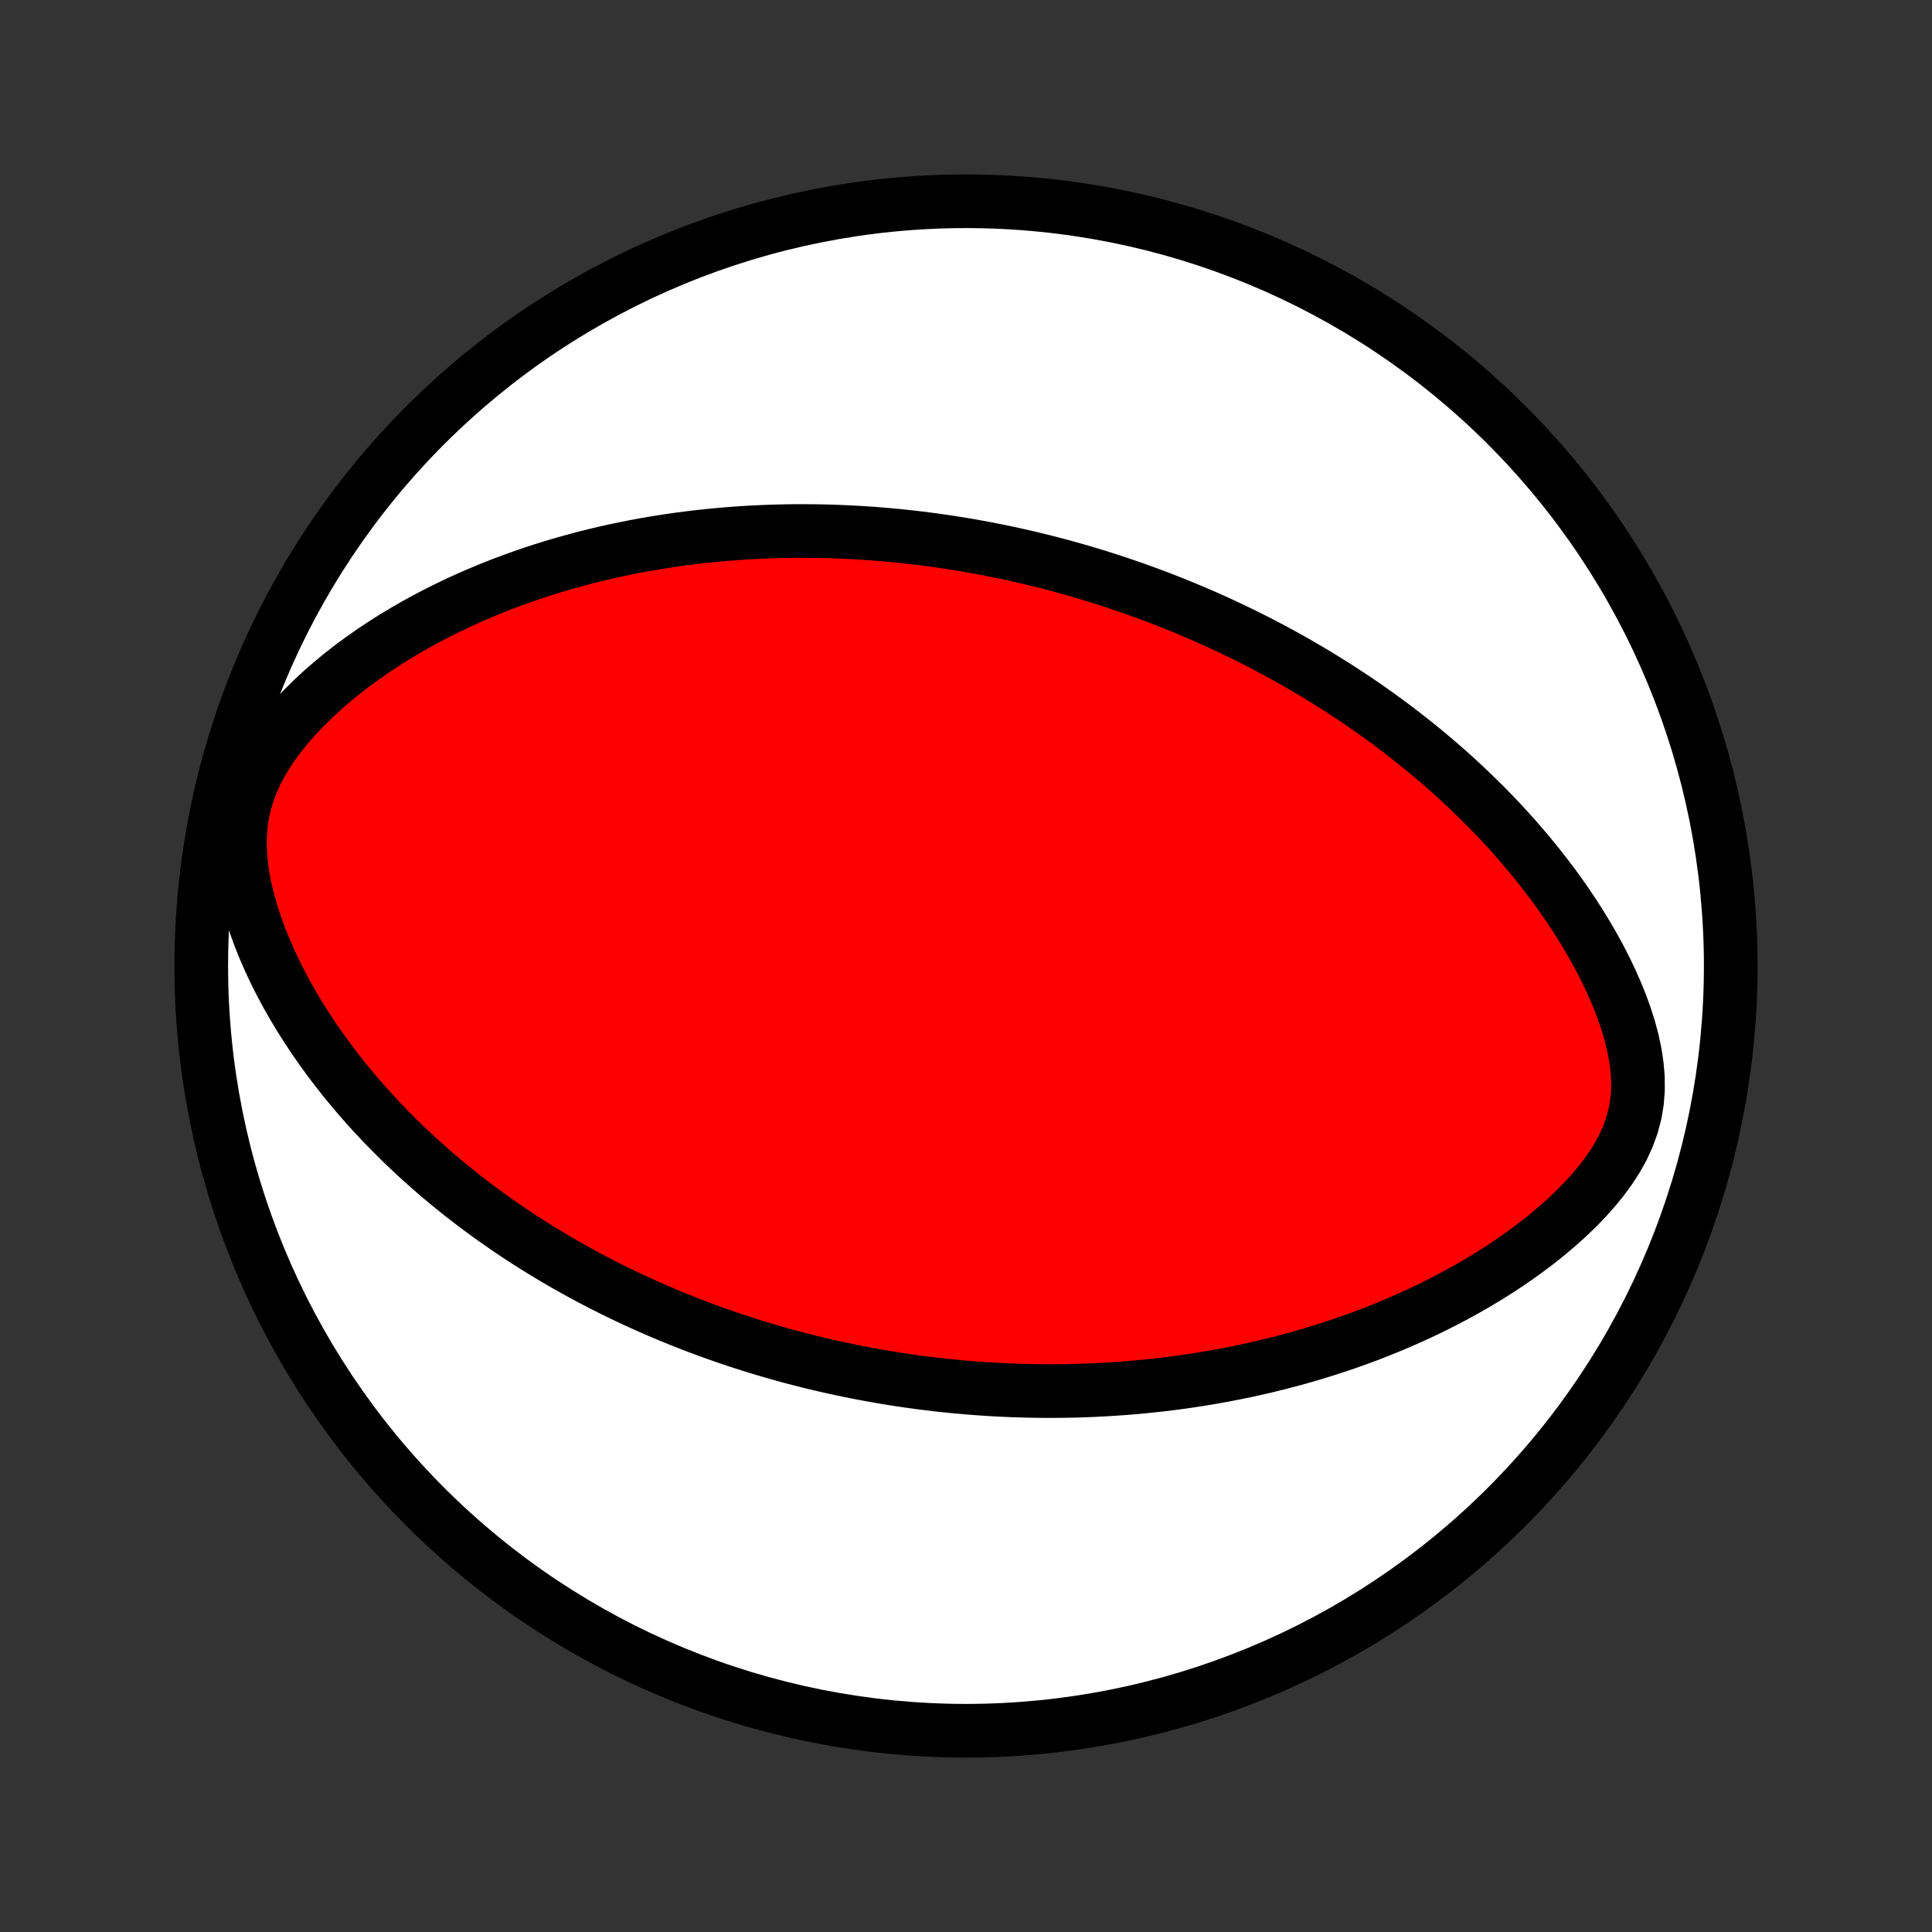 <?xml version="1.0" encoding="utf-8" standalone="no"?>
<!DOCTYPE svg PUBLIC "-//W3C//DTD SVG 1.1//EN"
  "http://www.w3.org/Graphics/SVG/1.1/DTD/svg11.dtd">
<!-- Created with matplotlib (http://matplotlib.org/) -->
<svg height="72pt" version="1.1" viewBox="0 0 72 72" width="72pt" xmlns="http://www.w3.org/2000/svg" xmlns:xlink="http://www.w3.org/1999/xlink">
 <rect x="0" y="0" width="72" height="72" fill="#333333" stroke="none"/>
 <defs>
  <style type="text/css">
*{stroke-linecap:butt;stroke-linejoin:round;}
  </style>
 </defs>
 <g id="figure_1">
  <g id="patch_1">
   <path d="
M0 72
L72 72
L72 0
L0 0
z
" style="fill:none;"/>
  </g>
  <g id="axes_1">
   <g id="PatchCollection_1">
    <defs>
     <path d="
M36 -7.5
C43.558 -7.5 50.808 -10.503 56.153 -15.848
C61.497 -21.192 64.5 -28.442 64.5 -36
C64.5 -43.558 61.497 -50.808 56.153 -56.153
C50.808 -61.497 43.558 -64.5 36 -64.5
C28.442 -64.5 21.192 -61.497 15.848 -56.153
C10.503 -50.808 7.5 -43.558 7.5 -36
C7.5 -28.442 10.503 -21.192 15.848 -15.848
C21.192 -10.503 28.442 -7.5 36 -7.5
z
" id="C0_0_a811fe30f3"/>
     <path d="
M38.288 -51.229
L38.55 -51.166
L38.812 -51.102
L39.075 -51.036
L39.336 -50.968
L39.598 -50.898
L39.859 -50.825
L40.121 -50.751
L40.382 -50.675
L40.644 -50.597
L40.906 -50.517
L41.167 -50.434
L41.429 -50.35
L41.692 -50.263
L41.954 -50.174
L42.217 -50.083
L42.481 -49.989
L42.745 -49.893
L43.009 -49.795
L43.275 -49.694
L43.54 -49.591
L43.807 -49.484
L44.074 -49.376
L44.342 -49.264
L44.611 -49.15
L44.881 -49.033
L45.151 -48.913
L45.423 -48.79
L45.696 -48.663
L45.969 -48.534
L46.244 -48.401
L46.52 -48.265
L46.797 -48.126
L47.075 -47.983
L47.354 -47.836
L47.634 -47.685
L47.916 -47.531
L48.199 -47.373
L48.483 -47.21
L48.768 -47.044
L49.054 -46.873
L49.342 -46.697
L49.631 -46.517
L49.921 -46.333
L50.212 -46.143
L50.505 -45.949
L50.798 -45.749
L51.092 -45.544
L51.388 -45.334
L51.684 -45.118
L51.981 -44.897
L52.279 -44.669
L52.577 -44.436
L52.876 -44.197
L53.176 -43.952
L53.475 -43.7
L53.775 -43.441
L54.075 -43.176
L54.374 -42.904
L54.673 -42.625
L54.971 -42.339
L55.269 -42.046
L55.565 -41.746
L55.86 -41.438
L56.153 -41.122
L56.444 -40.799
L56.732 -40.468
L57.018 -40.129
L57.3 -39.783
L57.579 -39.428
L57.854 -39.066
L58.124 -38.696
L58.388 -38.318
L58.647 -37.932
L58.9 -37.538
L59.144 -37.136
L59.381 -36.727
L59.609 -36.311
L59.826 -35.888
L60.032 -35.458
L60.225 -35.021
L60.404 -34.579
L60.566 -34.131
L60.71 -33.679
L60.832 -33.224
L60.93 -32.766
L61 -32.307
L61.039 -31.849
L61.042 -31.393
L61.008 -30.942
L60.933 -30.498
L60.818 -30.062
L60.663 -29.636
L60.472 -29.22
L60.248 -28.817
L59.994 -28.425
L59.715 -28.046
L59.415 -27.678
L59.097 -27.323
L58.764 -26.979
L58.417 -26.646
L58.06 -26.325
L57.694 -26.015
L57.319 -25.715
L56.939 -25.427
L56.553 -25.149
L56.163 -24.881
L55.769 -24.623
L55.372 -24.376
L54.974 -24.138
L54.573 -23.909
L54.172 -23.69
L53.77 -23.48
L53.368 -23.278
L52.966 -23.085
L52.565 -22.901
L52.165 -22.725
L51.766 -22.556
L51.369 -22.396
L50.973 -22.242
L50.58 -22.097
L50.188 -21.958
L49.799 -21.826
L49.413 -21.701
L49.029 -21.582
L48.647 -21.469
L48.269 -21.362
L47.893 -21.262
L47.52 -21.166
L47.151 -21.076
L46.784 -20.992
L46.42 -20.912
L46.06 -20.838
L45.703 -20.768
L45.349 -20.703
L44.997 -20.642
L44.65 -20.585
L44.305 -20.533
L43.963 -20.484
L43.624 -20.44
L43.288 -20.399
L42.955 -20.362
L42.625 -20.328
L42.298 -20.297
L41.974 -20.27
L41.653 -20.247
L41.334 -20.226
L41.018 -20.208
L40.704 -20.193
L40.393 -20.181
L40.085 -20.171
L39.779 -20.165
L39.475 -20.161
L39.174 -20.159
L38.874 -20.16
L38.577 -20.163
L38.282 -20.169
L37.989 -20.177
L37.698 -20.187
L37.409 -20.199
L37.121 -20.214
L36.836 -20.23
L36.552 -20.249
L36.269 -20.27
L35.988 -20.293
L35.709 -20.318
L35.431 -20.345
L35.154 -20.373
L34.879 -20.404
L34.604 -20.437
L34.331 -20.471
L34.059 -20.508
L33.788 -20.546
L33.518 -20.586
L33.248 -20.628
L32.98 -20.672
L32.712 -20.718
L32.445 -20.766
L32.178 -20.816
L31.912 -20.867
L31.646 -20.92
L31.381 -20.976
L31.116 -21.033
L30.852 -21.092
L30.587 -21.153
L30.323 -21.216
L30.059 -21.282
L29.795 -21.349
L29.531 -21.418
L29.267 -21.49
L29.003 -21.563
L28.739 -21.639
L28.474 -21.717
L28.209 -21.797
L27.944 -21.879
L27.678 -21.964
L27.412 -22.051
L27.145 -22.141
L26.878 -22.233
L26.611 -22.328
L26.342 -22.425
L26.073 -22.525
L25.803 -22.628
L25.533 -22.733
L25.261 -22.842
L24.989 -22.953
L24.716 -23.067
L24.442 -23.185
L24.166 -23.306
L23.89 -23.43
L23.613 -23.557
L23.334 -23.688
L23.055 -23.822
L22.774 -23.96
L22.493 -24.102
L22.21 -24.248
L21.926 -24.398
L21.641 -24.552
L21.354 -24.71
L21.067 -24.873
L20.778 -25.04
L20.488 -25.212
L20.197 -25.389
L19.905 -25.57
L19.611 -25.756
L19.317 -25.948
L19.022 -26.145
L18.726 -26.348
L18.428 -26.556
L18.13 -26.77
L17.832 -26.991
L17.532 -27.217
L17.233 -27.449
L16.933 -27.689
L16.632 -27.934
L16.332 -28.187
L16.032 -28.446
L15.731 -28.713
L15.432 -28.987
L15.133 -29.269
L14.835 -29.558
L14.538 -29.855
L14.243 -30.16
L13.949 -30.473
L13.657 -30.794
L13.368 -31.124
L13.082 -31.462
L12.799 -31.808
L12.52 -32.164
L12.244 -32.528
L11.974 -32.901
L11.708 -33.283
L11.449 -33.673
L11.195 -34.073
L10.949 -34.481
L10.711 -34.898
L10.482 -35.323
L10.262 -35.757
L10.054 -36.199
L9.857 -36.649
L9.674 -37.106
L9.506 -37.571
L9.355 -38.041
L9.223 -38.517
L9.113 -38.997
L9.027 -39.481
L8.969 -39.966
L8.942 -40.45
L8.95 -40.933
L8.995 -41.41
L9.079 -41.881
L9.203 -42.342
L9.365 -42.793
L9.562 -43.231
L9.791 -43.656
L10.049 -44.068
L10.331 -44.466
L10.634 -44.851
L10.954 -45.222
L11.289 -45.58
L11.637 -45.925
L11.995 -46.258
L12.363 -46.578
L12.737 -46.886
L13.118 -47.182
L13.505 -47.466
L13.895 -47.739
L14.289 -48.001
L14.686 -48.252
L15.085 -48.492
L15.485 -48.722
L15.886 -48.942
L16.288 -49.152
L16.69 -49.352
L17.091 -49.544
L17.492 -49.726
L17.891 -49.899
L18.29 -50.064
L18.686 -50.221
L19.081 -50.37
L19.474 -50.511
L19.864 -50.645
L20.252 -50.772
L20.638 -50.891
L21.021 -51.004
L21.401 -51.11
L21.778 -51.211
L22.153 -51.305
L22.524 -51.393
L22.892 -51.475
L23.258 -51.553
L23.619 -51.625
L23.978 -51.692
L24.334 -51.754
L24.687 -51.811
L25.036 -51.864
L25.382 -51.913
L25.725 -51.957
L26.065 -51.997
L26.402 -52.034
L26.736 -52.066
L27.067 -52.095
L27.395 -52.121
L27.72 -52.143
L28.043 -52.162
L28.362 -52.177
L28.679 -52.19
L28.993 -52.199
L29.304 -52.206
L29.613 -52.21
L29.919 -52.211
L30.223 -52.209
L30.525 -52.205
L30.824 -52.199
L31.121 -52.19
L31.416 -52.178
L31.709 -52.164
L32 -52.148
L32.288 -52.13
L32.575 -52.11
L32.86 -52.087
L33.144 -52.062
L33.425 -52.036
L33.706 -52.007
L33.984 -51.976
L34.261 -51.944
L34.537 -51.909
L34.811 -51.873
L35.084 -51.834
L35.356 -51.794
L35.627 -51.752
L35.897 -51.708
L36.166 -51.662
L36.433 -51.614
L36.7 -51.565
L36.967 -51.513
L37.232 -51.46
L37.497 -51.405
L37.761 -51.348
z
" id="C0_1_7a4d139524"/>
    </defs>
    <g clip-path="url(#p1bffca34e9)">
     <use style="fill:#ffffff;stroke:#000000;stroke-width:2.0;" x="0.0" xlink:href="#C0_0_a811fe30f3" y="72.0"/>
    </g>
    <g clip-path="url(#p1bffca34e9)">
     <use style="fill:#ff0000;stroke:#000000;stroke-width:2.0;" x="0.0" xlink:href="#C0_1_7a4d139524" y="72.0"/>
    </g>
   </g>
  </g>
 </g>
 <defs>
  <clipPath id="p1bffca34e9">
   <rect height="72.0" width="72.0" x="0.0" y="0.0"/>
  </clipPath>
 </defs>
</svg>
